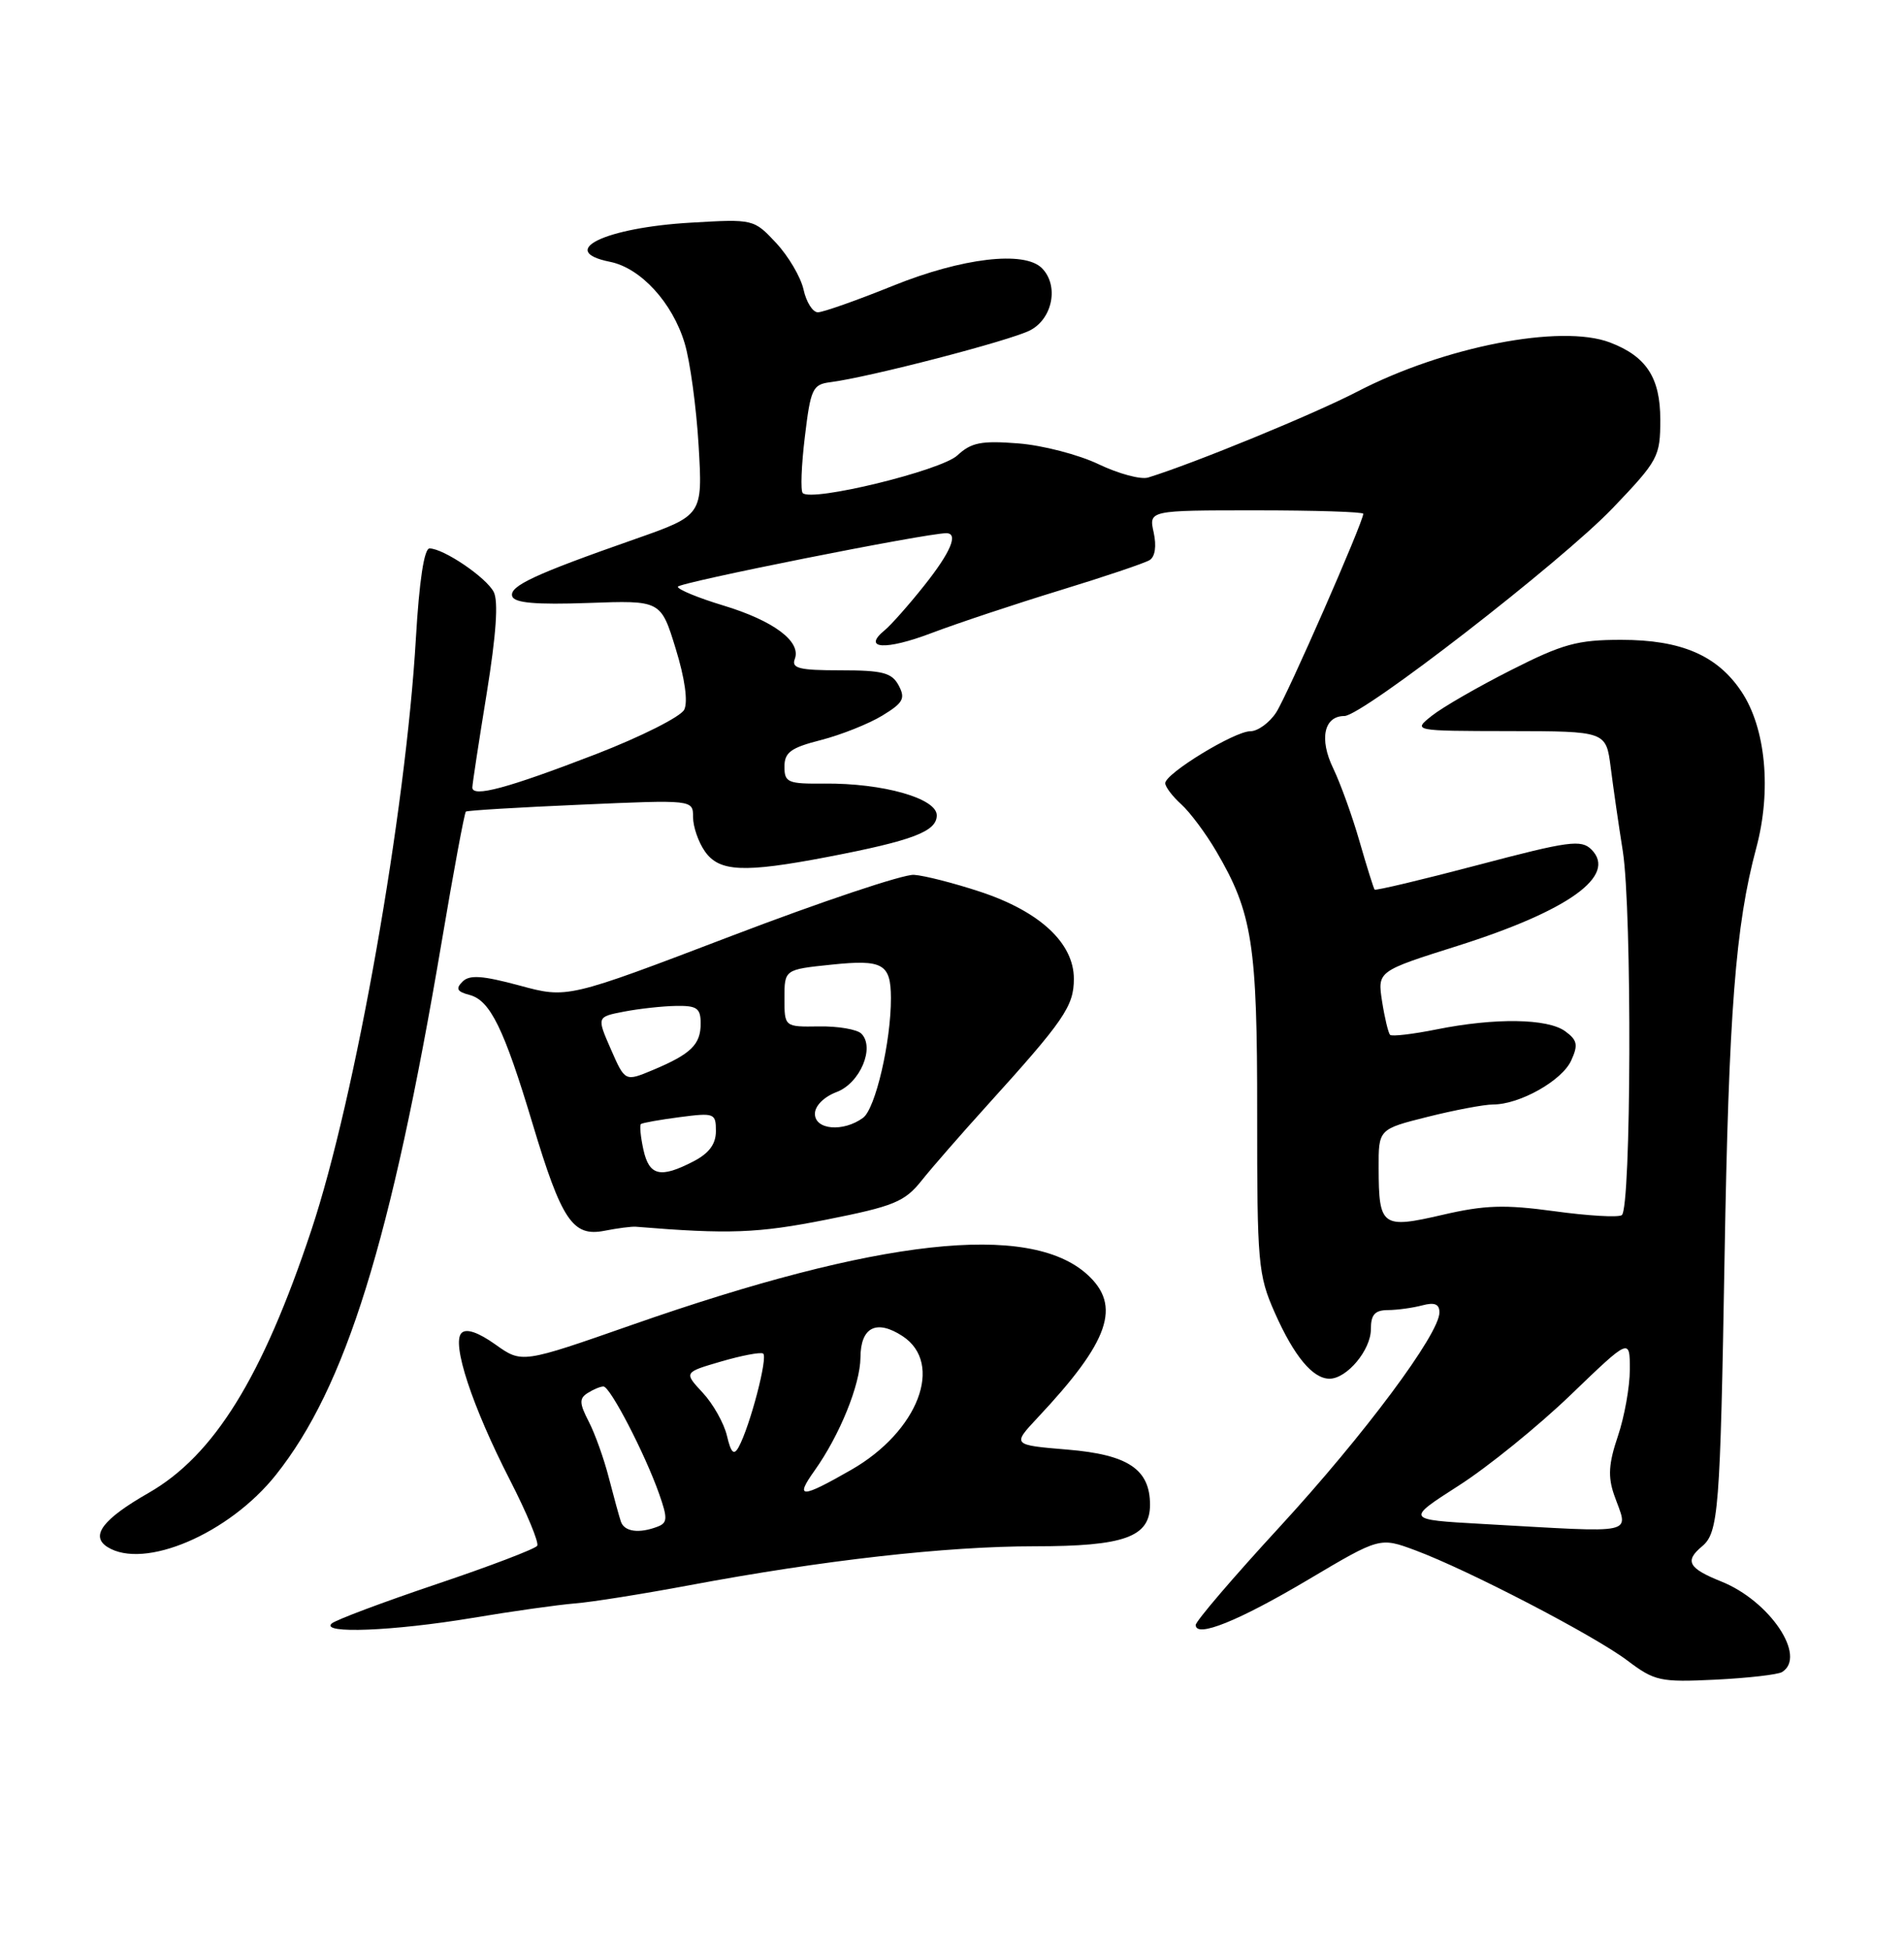 <?xml version="1.0" encoding="UTF-8" standalone="no"?>
<!DOCTYPE svg PUBLIC "-//W3C//DTD SVG 1.1//EN" "http://www.w3.org/Graphics/SVG/1.1/DTD/svg11.dtd" >
<svg xmlns="http://www.w3.org/2000/svg" xmlns:xlink="http://www.w3.org/1999/xlink" version="1.1" viewBox="0 0 250 256">
 <g >
 <path fill="currentColor"
d=" M 233.99 219.51 C 237.28 217.47 232.38 210.17 226.00 207.62 C 221.69 205.89 221.17 204.94 223.47 203.02 C 225.65 201.21 225.87 198.36 226.44 165.00 C 226.99 132.92 227.87 121.48 230.60 111.33 C 232.63 103.77 231.85 95.58 228.66 90.80 C 225.49 86.04 220.75 84.00 212.87 84.00 C 207.11 84.00 205.19 84.53 198.37 87.99 C 194.04 90.18 189.38 92.87 188.00 93.97 C 185.50 95.96 185.50 95.96 198.19 95.98 C 210.88 96.00 210.88 96.00 211.49 100.75 C 211.82 103.36 212.53 108.31 213.08 111.75 C 214.30 119.52 214.19 158.76 212.94 159.53 C 212.44 159.85 208.45 159.61 204.09 159.01 C 197.56 158.12 194.94 158.20 189.40 159.49 C 181.45 161.33 181.04 161.03 181.02 153.37 C 181.00 148.24 181.00 148.24 187.46 146.62 C 191.01 145.73 194.88 145.00 196.05 145.00 C 199.54 145.00 205.10 141.87 206.30 139.23 C 207.24 137.18 207.11 136.55 205.52 135.39 C 203.21 133.70 196.32 133.60 188.64 135.14 C 185.51 135.77 182.76 136.09 182.52 135.86 C 182.29 135.62 181.81 133.64 181.47 131.46 C 180.86 127.50 180.86 127.50 191.40 124.17 C 205.97 119.56 212.38 114.95 208.96 111.53 C 207.62 110.19 205.99 110.41 194.10 113.55 C 186.75 115.49 180.63 116.94 180.49 116.79 C 180.36 116.63 179.47 113.80 178.52 110.50 C 177.58 107.20 176.01 102.86 175.05 100.86 C 173.19 97.02 173.84 94.00 176.52 94.00 C 178.87 94.00 205.02 73.74 211.75 66.71 C 217.74 60.44 218.00 59.96 218.00 55.09 C 218.00 49.58 216.17 46.78 211.39 44.96 C 204.96 42.51 189.61 45.50 178.20 51.42 C 172.54 54.36 156.84 60.81 150.76 62.69 C 149.80 62.99 146.88 62.20 144.26 60.95 C 141.64 59.69 136.89 58.46 133.70 58.21 C 128.85 57.83 127.53 58.09 125.70 59.79 C 123.54 61.79 106.59 65.92 105.40 64.73 C 105.10 64.43 105.22 61.11 105.68 57.34 C 106.43 51.06 106.70 50.47 109.00 50.18 C 114.13 49.53 132.60 44.73 135.25 43.37 C 138.23 41.83 139.06 37.46 136.80 35.20 C 134.49 32.89 126.35 33.85 117.29 37.50 C 112.52 39.43 108.06 41.00 107.39 41.00 C 106.71 41.00 105.87 39.66 105.51 38.03 C 105.15 36.39 103.53 33.64 101.91 31.90 C 98.98 28.76 98.93 28.75 90.73 29.23 C 79.44 29.88 73.07 32.96 80.09 34.37 C 84.13 35.18 88.30 39.73 89.90 45.07 C 90.61 47.42 91.43 53.46 91.73 58.49 C 92.27 67.65 92.27 67.65 83.39 70.77 C 70.16 75.40 66.82 76.96 67.26 78.29 C 67.55 79.16 70.38 79.40 77.22 79.16 C 86.77 78.81 86.77 78.81 88.72 85.16 C 89.93 89.08 90.35 92.14 89.84 93.17 C 89.38 94.09 84.18 96.71 78.27 99.00 C 66.63 103.49 61.99 104.74 62.02 103.37 C 62.03 102.89 62.88 97.33 63.91 91.00 C 65.15 83.31 65.46 78.90 64.82 77.70 C 63.81 75.78 58.24 72.01 56.40 72.00 C 55.69 72.00 55.05 76.26 54.61 83.75 C 53.28 106.65 46.67 144.10 40.88 161.50 C 34.45 180.83 28.10 191.08 19.50 196.00 C 13.50 199.43 11.82 201.64 14.10 203.09 C 18.91 206.13 30.08 201.36 36.23 193.62 C 45.39 182.11 51.33 163.02 57.99 123.67 C 59.55 114.41 60.98 106.71 61.17 106.55 C 61.35 106.40 68.14 105.99 76.25 105.64 C 91.00 104.99 91.00 104.99 91.00 107.27 C 91.00 108.53 91.70 110.56 92.56 111.78 C 94.44 114.46 97.64 114.61 108.62 112.51 C 119.83 110.36 123.00 109.16 123.00 107.04 C 123.00 104.80 115.91 102.80 108.25 102.87 C 103.44 102.92 103.00 102.73 103.00 100.65 C 103.00 98.77 103.84 98.16 107.81 97.15 C 110.45 96.47 114.06 95.03 115.84 93.95 C 118.60 92.27 118.91 91.70 118.00 89.99 C 117.10 88.31 115.90 88.00 110.36 88.00 C 104.94 88.00 103.89 87.74 104.36 86.51 C 105.23 84.22 101.58 81.49 94.97 79.49 C 91.69 78.50 89.00 77.39 89.00 77.03 C 89.00 76.50 121.60 70.00 124.25 70.00 C 125.89 70.00 124.83 72.51 121.33 76.90 C 119.32 79.43 116.99 82.06 116.16 82.74 C 113.14 85.22 116.27 85.41 122.31 83.11 C 125.72 81.82 133.29 79.30 139.14 77.51 C 144.99 75.72 150.31 73.93 150.95 73.53 C 151.67 73.09 151.87 71.69 151.48 69.90 C 150.84 67.00 150.84 67.00 164.92 67.00 C 172.66 67.00 179.00 67.20 179.00 67.45 C 179.00 68.54 169.01 91.33 167.56 93.54 C 166.68 94.89 165.15 96.00 164.17 96.00 C 162.09 96.00 153.00 101.55 153.00 102.82 C 153.00 103.30 153.95 104.55 155.10 105.59 C 156.26 106.64 158.33 109.42 159.70 111.76 C 164.45 119.85 165.09 123.97 165.07 146.29 C 165.06 165.86 165.19 167.38 167.37 172.31 C 169.91 178.04 172.36 181.00 174.57 181.00 C 176.85 181.00 180.00 177.23 180.00 174.50 C 180.00 172.58 180.52 172.00 182.25 171.99 C 183.49 171.98 185.51 171.70 186.75 171.37 C 188.37 170.94 189.00 171.20 189.00 172.30 C 189.00 175.13 179.11 188.40 168.01 200.47 C 161.95 207.05 157.00 212.84 157.00 213.33 C 157.00 215.08 162.65 212.80 171.84 207.34 C 181.18 201.80 181.18 201.80 185.84 203.53 C 192.79 206.12 209.32 214.71 213.68 218.00 C 217.26 220.70 217.98 220.86 225.24 220.51 C 229.49 220.30 233.43 219.85 233.99 219.51 Z  M 62.00 212.41 C 67.22 211.53 73.30 210.68 75.50 210.50 C 77.70 210.33 84.45 209.25 90.50 208.12 C 108.02 204.83 124.26 203.00 135.83 203.00 C 147.63 203.00 151.00 201.79 151.00 197.55 C 151.00 192.90 148.13 190.97 140.19 190.31 C 132.89 189.70 132.89 189.70 136.26 186.10 C 145.69 176.06 147.29 171.42 142.75 167.31 C 135.13 160.42 115.33 162.61 83.02 173.92 C 68.53 178.99 68.53 178.99 65.05 176.51 C 62.80 174.91 61.23 174.37 60.60 175.00 C 59.26 176.34 61.99 184.62 66.98 194.35 C 69.19 198.66 70.79 202.53 70.54 202.93 C 70.29 203.34 64.33 205.61 57.29 207.98 C 50.26 210.35 44.07 212.67 43.55 213.14 C 42.03 214.52 51.65 214.13 62.00 212.41 Z  M 83.50 161.05 C 95.71 162.05 99.49 161.91 108.50 160.12 C 117.37 158.36 118.78 157.78 121.00 155.00 C 122.37 153.28 126.22 148.87 129.55 145.19 C 139.73 133.95 141.00 132.10 141.00 128.50 C 141.00 123.82 136.56 119.68 128.76 117.09 C 125.32 115.95 121.38 114.94 120.00 114.85 C 118.62 114.76 107.83 118.37 96.00 122.89 C 74.50 131.09 74.50 131.09 68.21 129.38 C 63.34 128.07 61.65 127.95 60.73 128.87 C 59.80 129.80 60.01 130.19 61.66 130.62 C 64.36 131.33 66.18 135.04 69.92 147.50 C 73.75 160.24 75.20 162.40 79.37 161.58 C 81.09 161.24 82.95 161.00 83.50 161.05 Z  M 194.54 200.06 C 184.57 199.50 184.57 199.50 191.54 195.03 C 195.37 192.58 201.99 187.21 206.25 183.11 C 214.00 175.65 214.00 175.65 214.00 179.79 C 214.00 182.07 213.29 186.01 212.43 188.55 C 211.22 192.12 211.11 193.86 211.93 196.23 C 213.80 201.60 215.52 201.23 194.54 200.06 Z  M 81.52 199.75 C 81.29 199.06 80.58 196.47 79.94 194.00 C 79.31 191.53 78.12 188.20 77.30 186.62 C 76.06 184.22 76.04 183.59 77.16 182.88 C 77.90 182.41 78.83 182.02 79.23 182.02 C 80.10 182.00 84.66 190.79 86.54 196.10 C 87.68 199.33 87.65 199.92 86.35 200.42 C 83.90 201.36 81.97 201.09 81.52 199.75 Z  M 106.95 193.07 C 110.26 188.42 112.95 181.78 112.98 178.22 C 113.00 174.22 115.08 173.17 118.51 175.41 C 123.98 179.00 120.56 187.92 111.79 192.95 C 105.18 196.74 104.32 196.76 106.95 193.07 Z  M 95.45 188.49 C 95.06 186.84 93.63 184.30 92.27 182.84 C 89.79 180.17 89.79 180.17 94.65 178.75 C 97.32 177.97 99.81 177.49 100.19 177.69 C 100.89 178.05 98.48 187.25 96.98 189.99 C 96.36 191.11 95.98 190.74 95.45 188.49 Z  M 84.48 150.93 C 84.11 149.24 83.97 147.73 84.15 147.57 C 84.34 147.41 86.64 147.00 89.25 146.66 C 93.80 146.07 94.00 146.14 94.00 148.49 C 94.00 150.20 93.10 151.41 91.05 152.47 C 86.71 154.72 85.24 154.38 84.48 150.93 Z  M 107.00 146.22 C 107.00 145.18 108.19 143.99 109.86 143.36 C 112.93 142.20 114.91 137.51 113.10 135.70 C 112.54 135.14 110.04 134.71 107.54 134.75 C 103.00 134.82 103.00 134.82 103.00 131.05 C 103.00 127.28 103.00 127.28 109.19 126.64 C 115.91 125.94 116.96 126.52 116.98 131.00 C 117.00 136.72 114.95 145.56 113.32 146.75 C 110.73 148.65 107.00 148.34 107.00 146.22 Z  M 80.21 137.75 C 78.35 133.50 78.35 133.50 81.92 132.81 C 83.89 132.43 86.96 132.09 88.75 132.06 C 91.52 132.01 92.00 132.35 92.00 134.38 C 92.00 137.14 90.72 138.38 85.71 140.48 C 82.07 142.00 82.07 142.00 80.21 137.75 Z "/>
</g>
</svg>